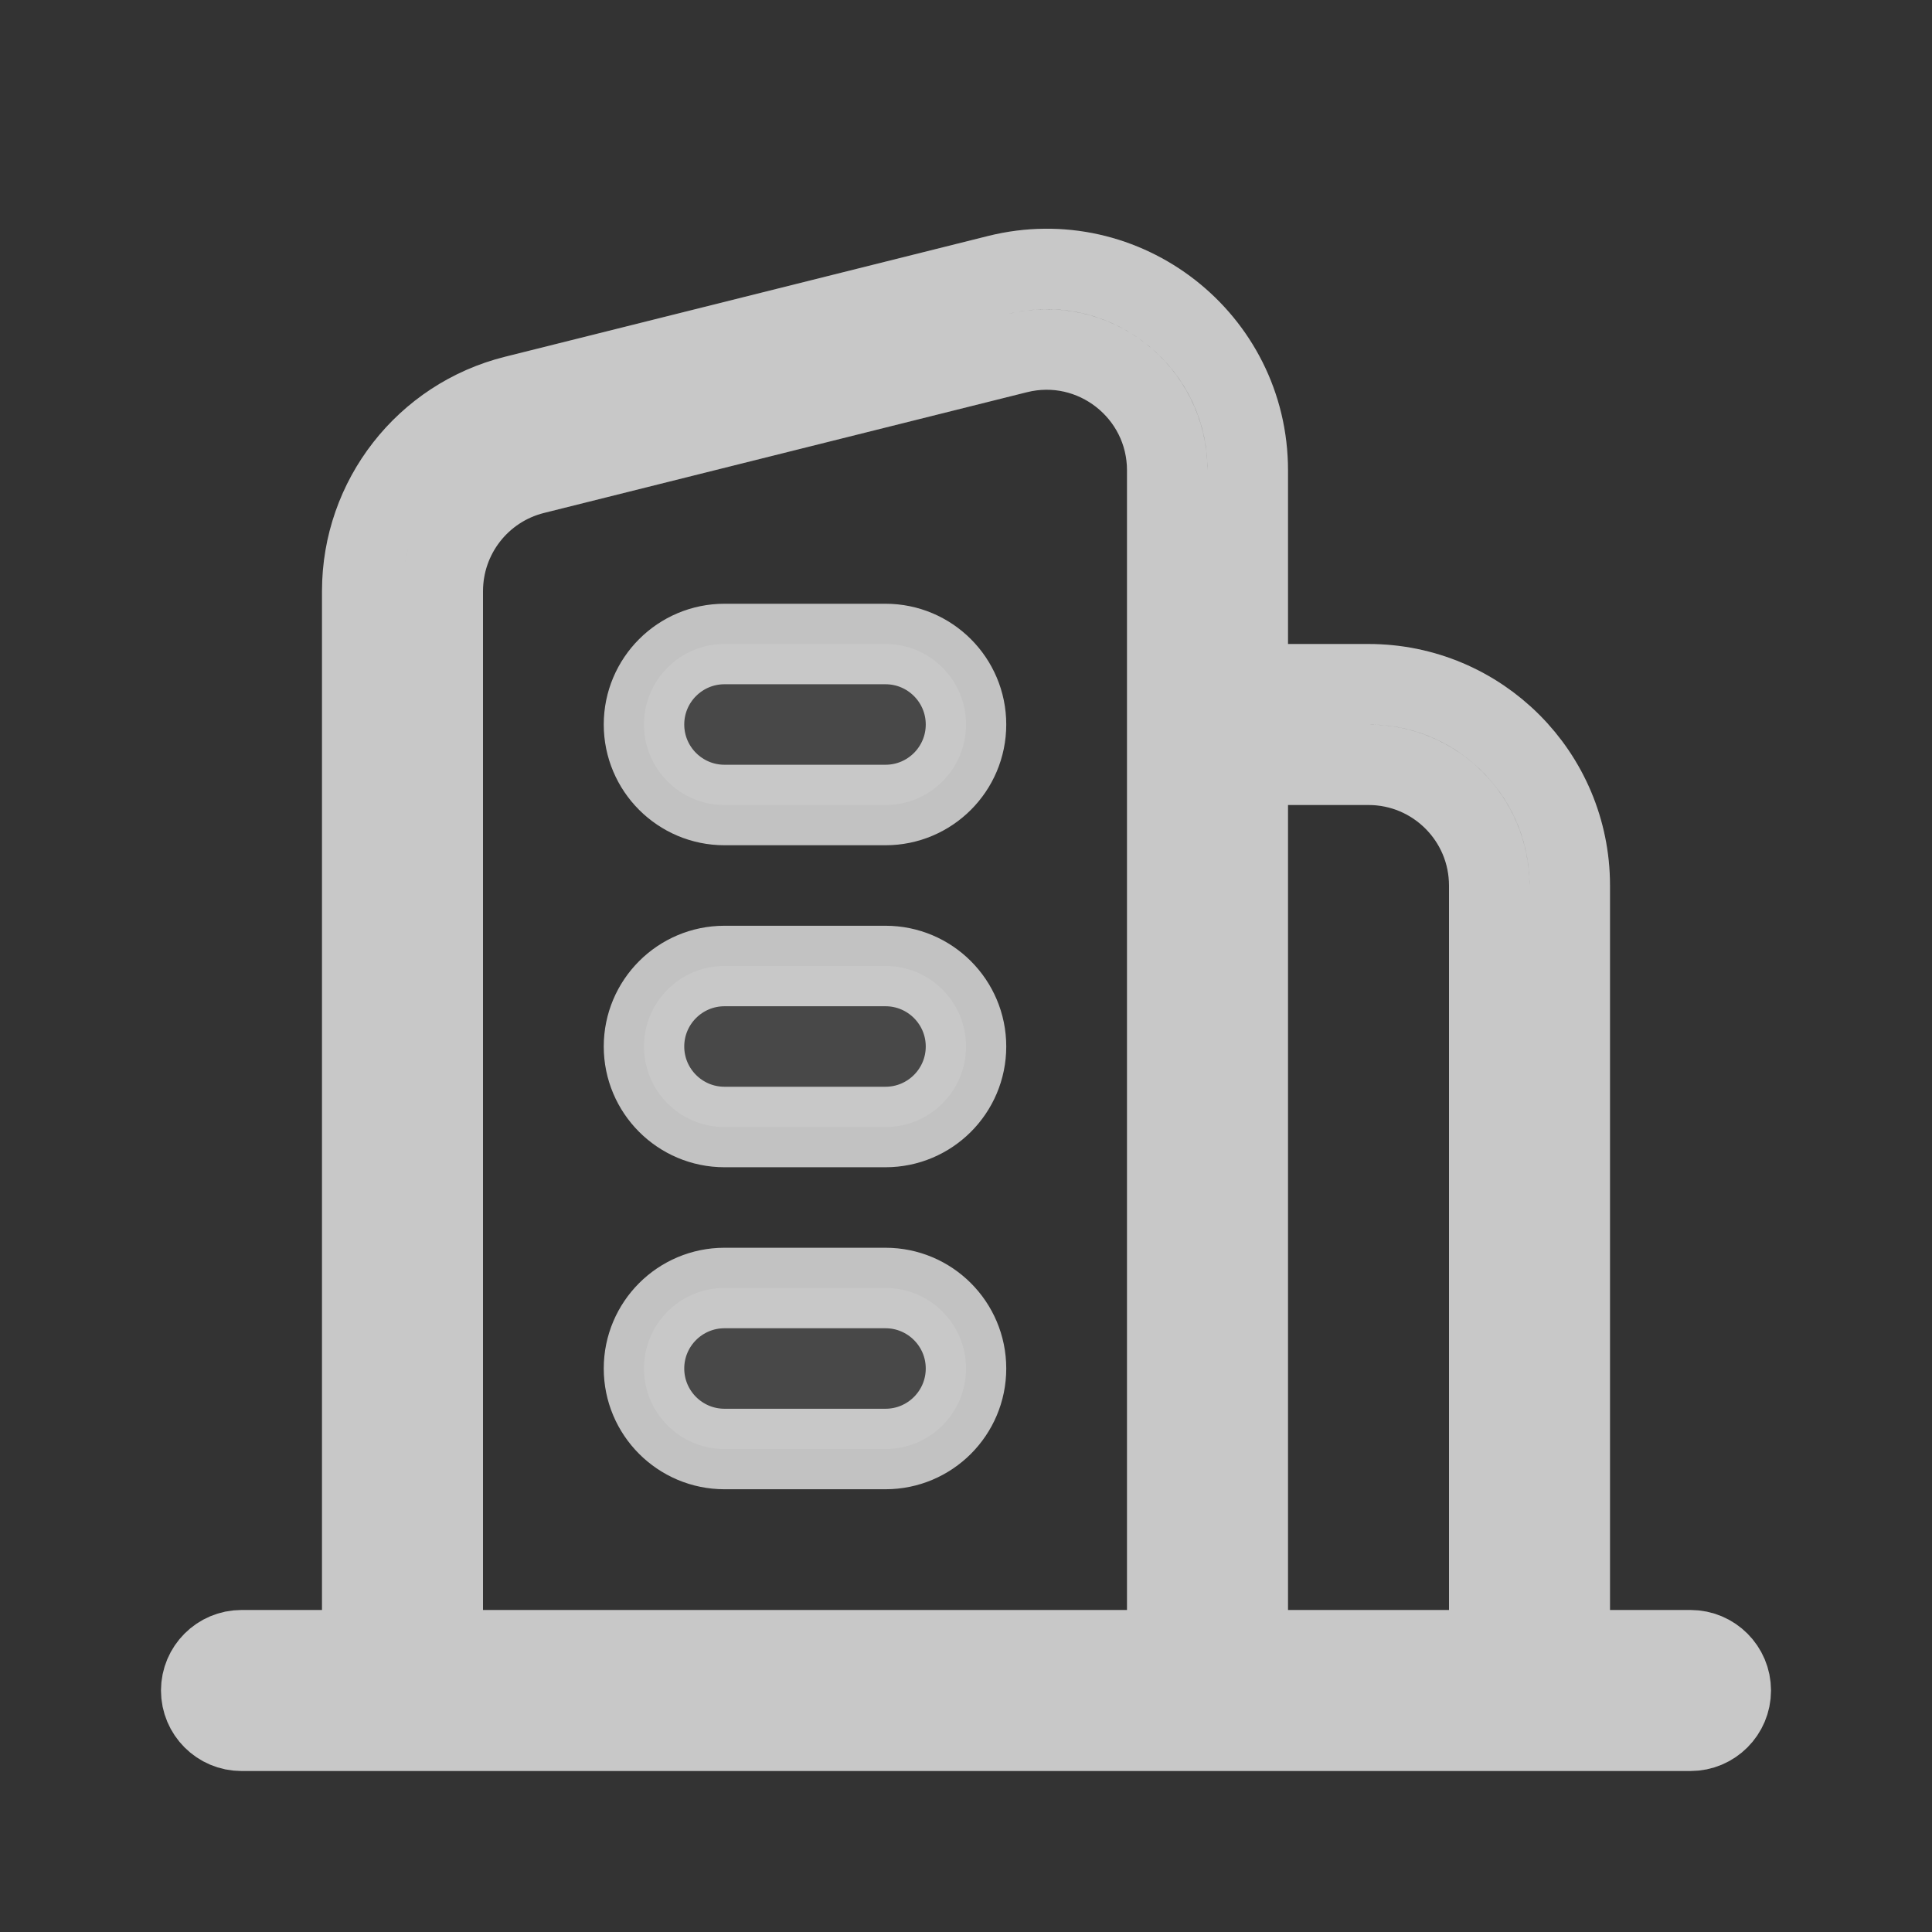 <svg width="24" height="24" viewBox="0 0 24 24" fill="none" xmlns="http://www.w3.org/2000/svg">
<rect x="0" y="0" width="24" height="24" fill="#333333" stroke="none"/>
<path fill-rule="evenodd" clip-rule="evenodd" d="M12.758 4.872L6.757 6.372C6.312 6.483 6 6.883 6 7.342V20H14V10V8V5.842C14 5.192 13.389 4.714 12.758 4.872ZM16 10V20H18V11C18 10.448 17.552 10 17 10H16ZM20 22H21C21.552 22 22 21.552 22 21C22 20.448 21.552 20 21 20H20V11C20 9.343 18.657 8 17 8H16V5.842C16 3.891 14.166 2.459 12.272 2.932L6.272 4.432C4.937 4.766 4 5.966 4 7.342V20H3C2.448 20 2 20.448 2 21C2 21.552 2.448 22 3 22H4H6H14H16H18H20Z" fill="white" fill-opacity="0.102"/>
<path d="M12.394 3.417C13.971 3.023 15.5 4.216 15.5 5.843V8.5H17C18.381 8.5 19.5 9.619 19.5 11V20.5H21C21.276 20.5 21.5 20.724 21.5 21C21.5 21.276 21.276 21.5 21 21.5H3C2.724 21.5 2.5 21.276 2.5 21C2.5 20.724 2.724 20.5 3 20.5H4.5V7.343C4.5 6.196 5.281 5.195 6.394 4.917L12.394 3.417ZM14.5 5.843C14.5 4.867 13.582 4.15 12.636 4.387L6.636 5.887C5.968 6.054 5.5 6.655 5.5 7.343V20.5H14.5V5.843ZM15.5 20.5H18.5V11C18.5 10.172 17.828 9.5 17 9.5H15.5V20.5Z" stroke="white" stroke-opacity="0.702"/>
<path fill-rule="evenodd" clip-rule="evenodd" d="M8 17C8 16.448 8.448 16 9 16H11C11.552 16 12 16.448 12 17C12 17.552 11.552 18 11 18H9C8.448 18 8 17.552 8 17Z" fill="white" fill-opacity="0.102" stroke="white" stroke-opacity="0.702" stroke-linecap="round"/>
<path fill-rule="evenodd" clip-rule="evenodd" d="M8 13C8 12.448 8.448 12 9 12H11C11.552 12 12 12.448 12 13C12 13.552 11.552 14 11 14H9C8.448 14 8 13.552 8 13Z" fill="white" fill-opacity="0.102" stroke="white" stroke-opacity="0.702" stroke-linecap="round"/>
<path fill-rule="evenodd" clip-rule="evenodd" d="M8 9C8 8.448 8.448 8 9 8H11C11.552 8 12 8.448 12 9C12 9.552 11.552 10 11 10H9C8.448 10 8 9.552 8 9Z" fill="white" fill-opacity="0.102" stroke="white" stroke-opacity="0.702" stroke-linecap="round"/>
</svg>

